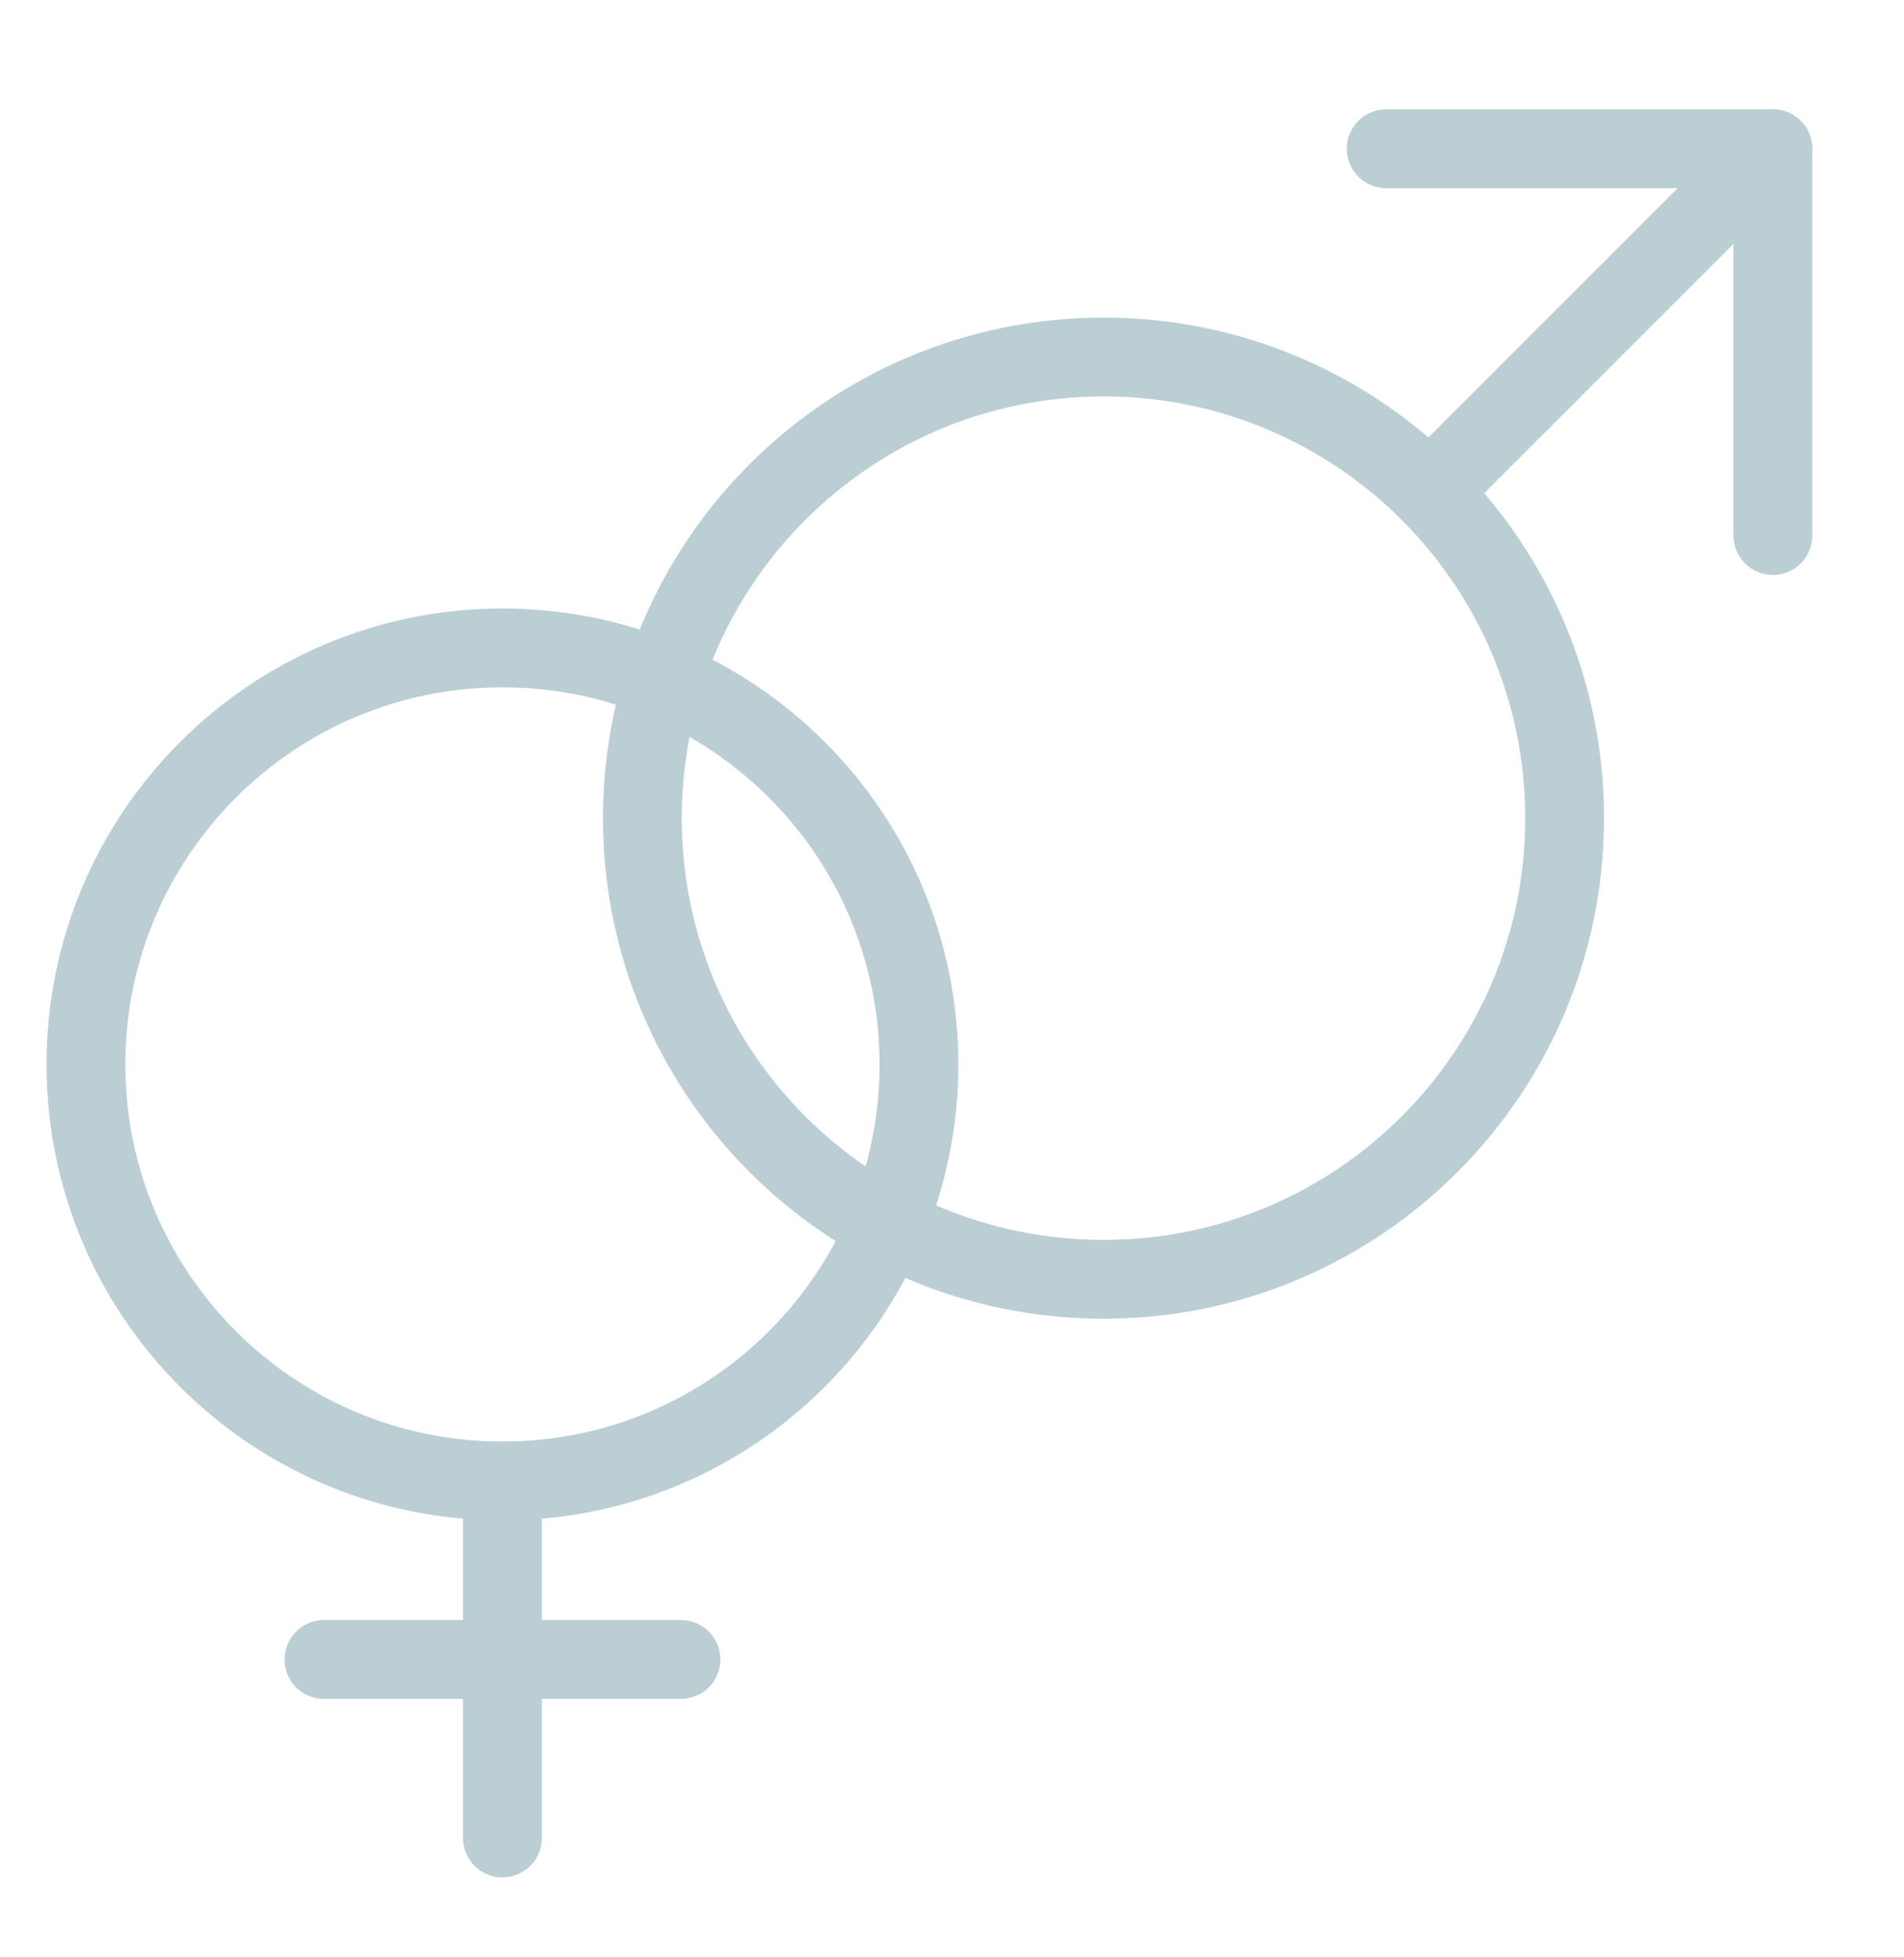 <svg width="145" height="149" viewBox="0 0 145 149" fill="none" xmlns="http://www.w3.org/2000/svg">
<path d="M38.264 112.757C55.782 112.757 69.982 98.558 69.982 81.044C69.982 63.529 55.782 49.331 38.264 49.331C20.746 49.331 6.545 63.529 6.545 81.044C6.545 98.558 20.746 112.757 38.264 112.757Z" stroke="#BACED4" stroke-width="6" stroke-linecap="round" stroke-linejoin="round"/>
<path d="M38.264 112.757V139.939" stroke="#BACED4" stroke-width="6" stroke-linecap="round" stroke-linejoin="round"/>
<path d="M51.857 126.348H24.67" stroke="#BACED4" stroke-width="6" stroke-linecap="round" stroke-linejoin="round"/>
<path d="M84.038 97.404C103.433 97.404 119.155 81.684 119.155 62.293C119.155 42.902 103.433 27.182 84.038 27.182C64.643 27.182 48.921 42.902 48.921 62.293C48.921 81.684 64.643 97.404 84.038 97.404Z" stroke="#BACED4" stroke-width="6" stroke-linecap="round" stroke-linejoin="round"/>
<path d="M135.015 11.326L110.093 36.243" stroke="#BACED4" stroke-width="6" stroke-linecap="round" stroke-linejoin="round"/>
<path d="M105.562 11.326H135.015V40.774" stroke="#BACED4" stroke-width="6" stroke-linecap="round" stroke-linejoin="round"/>
</svg>
